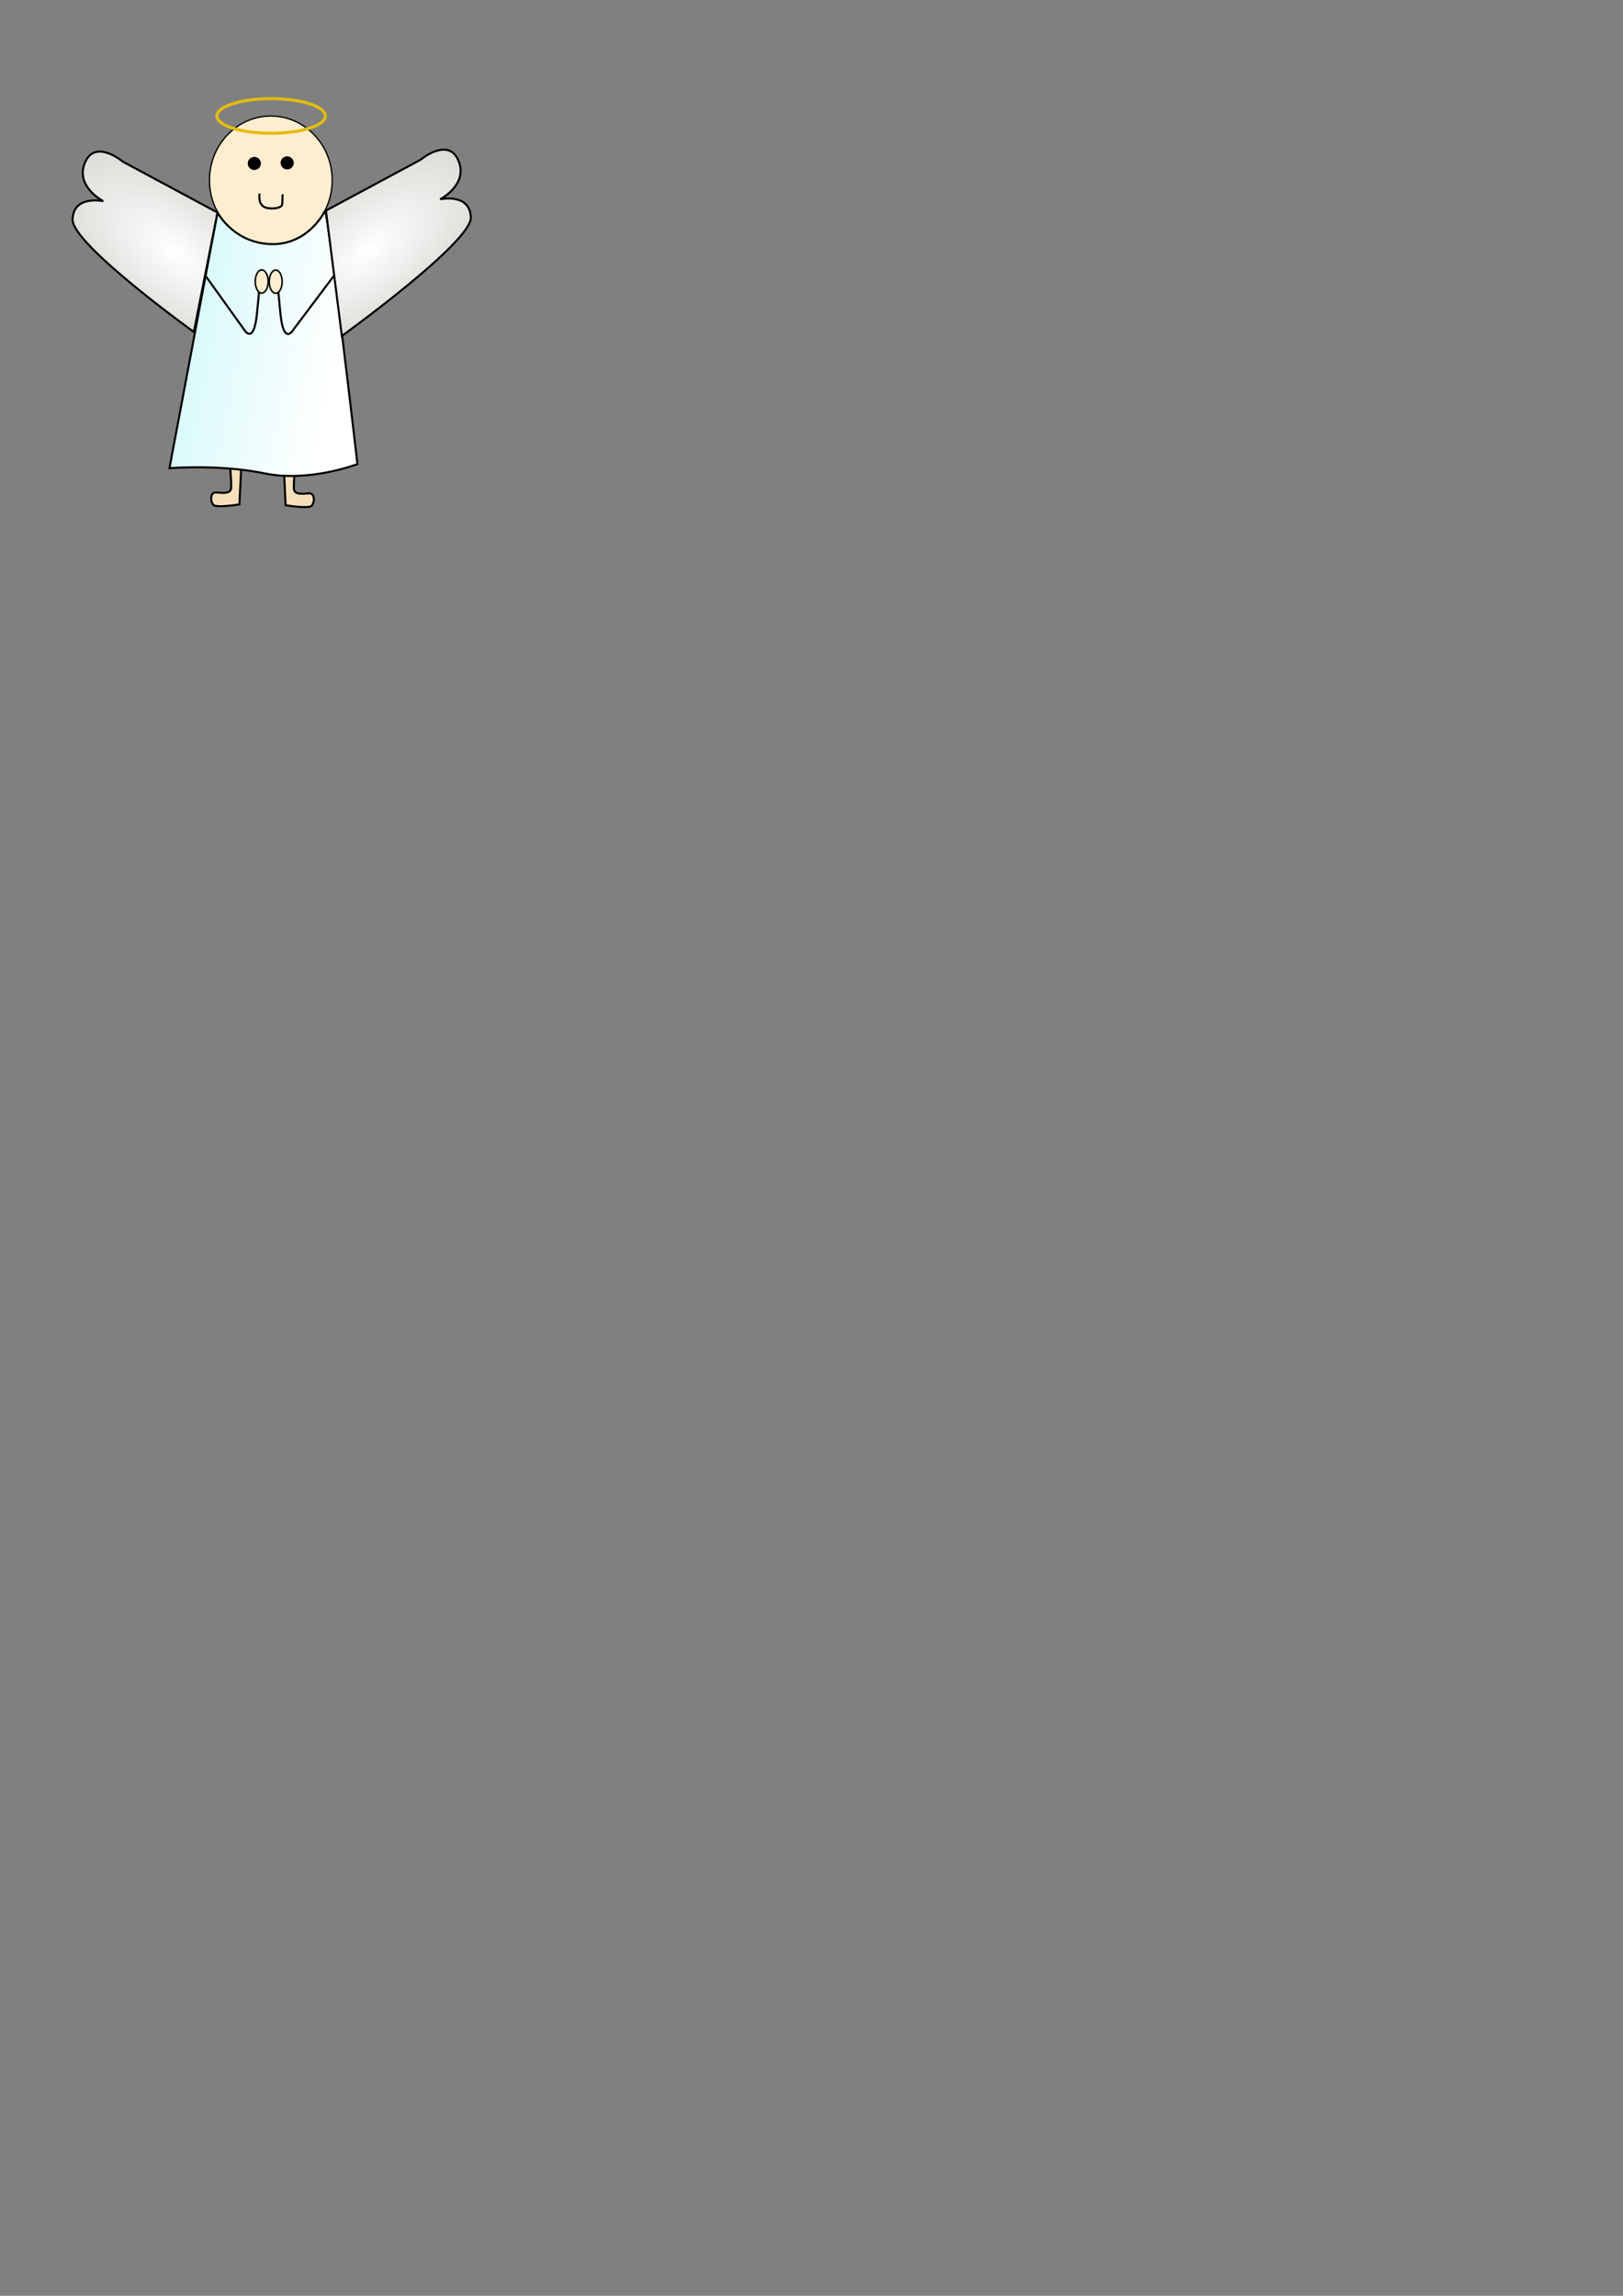 <?xml version="1.0" encoding="UTF-8" standalone="no"?>
<svg
   xmlns:osb="http://www.openswatchbook.org/uri/2009/osb"
   xmlns:dc="http://purl.org/dc/elements/1.1/"
   xmlns:cc="http://creativecommons.org/ns#"
   xmlns:rdf="http://www.w3.org/1999/02/22-rdf-syntax-ns#"
   xmlns:svg="http://www.w3.org/2000/svg"
   xmlns="http://www.w3.org/2000/svg"
   xmlns:xlink="http://www.w3.org/1999/xlink"
   xmlns:sodipodi="http://sodipodi.sourceforge.net/DTD/sodipodi-0.dtd"
   xmlns:inkscape="http://www.inkscape.org/namespaces/inkscape"
   width="210mm"
   height="297mm"
   viewBox="0 0 210 297"
   version="1.1"
   id="svg8"
   inkscape:version="1.0.2-2 (e86c870879, 2021-01-15)"
   sodipodi:docname="Angel.svg"
   inkscape:export-filename="C:\Users\Nathan\Documents\LDJam\Originals\Angel1.png"
   inkscape:export-xdpi="73.559998"
   inkscape:export-ydpi="73.559998">
  <rect x="0" y="0" width="210" height="297" fill="#808080" stroke="none"/>
  <defs
     id="defs2">
    <linearGradient
       inkscape:collect="always"
       id="linearGradient5712">
      <stop
         style="stop-color:#ffffff;stop-opacity:1"
         offset="0"
         id="stop5708" />
      <stop
         style="stop-color:#dbd9d5;stop-opacity:1"
         offset="1"
         id="stop5710" />
    </linearGradient>
    <linearGradient
       inkscape:collect="always"
       id="linearGradient5680">
      <stop
         style="stop-color:#dbfafa;stop-opacity:1"
         offset="0"
         id="stop5676" />
      <stop
         style="stop-color:#ffffff;stop-opacity:1"
         offset="1"
         id="stop5678" />
    </linearGradient>
    <linearGradient
       id="linearGradient2879"
       osb:paint="solid">
      <stop
         style="stop-color:#cd2020;stop-opacity:1;"
         offset="0"
         id="stop2877" />
    </linearGradient>
    <pattern
       id="EMFhbasepattern"
       patternUnits="userSpaceOnUse"
       width="6"
       height="6"
       x="0"
       y="0" />
    <clipPath
       clipPathUnits="userSpaceOnUse"
       id="clipPath5658">
      <ellipse
         style="fill:#db1c1c;fill-opacity:0.609;stroke:none;stroke-width:0.201;stroke-opacity:1"
         id="ellipse5660"
         cx="31.005"
         cy="28.656"
         rx="17.294"
         ry="17.316" />
    </clipPath>
    <linearGradient
       inkscape:collect="always"
       xlink:href="#linearGradient5680"
       id="linearGradient5682"
       x1="23.09"
       y1="25.04"
       x2="41.436"
       y2="28.614"
       gradientUnits="userSpaceOnUse"
       gradientTransform="translate(2.551,16.536)" />
    <radialGradient
       inkscape:collect="always"
       xlink:href="#linearGradient5712"
       id="radialGradient5714"
       cx="22.328"
       cy="33.779"
       fx="22.328"
       fy="33.779"
       r="9.515"
       gradientTransform="matrix(0.611,-0.791,1.599,1.235,-45.199,8.499)"
       gradientUnits="userSpaceOnUse" />
    <radialGradient
       inkscape:collect="always"
       xlink:href="#linearGradient5712"
       id="radialGradient5714-8"
       cx="22.328"
       cy="33.779"
       fx="22.328"
       fy="33.779"
       r="9.515"
       gradientTransform="matrix(-0.611,-0.791,-1.599,1.235,115.512,8.25)"
       gradientUnits="userSpaceOnUse" />
  </defs>
  <sodipodi:namedview
     id="base"
     pagecolor="#ffffff"
     bordercolor="#666666"
     borderopacity="1.0"
     inkscape:pageopacity="0.0"
     inkscape:pageshadow="2"
     inkscape:zoom="1.979899"
     inkscape:cx="254.98408"
     inkscape:cy="212.27453"
     inkscape:document-units="mm"
     inkscape:current-layer="layer1"
     inkscape:document-rotation="0"
     showgrid="false"
     inkscape:window-width="2005"
     inkscape:window-height="1241"
     inkscape:window-x="437"
     inkscape:window-y="45"
     inkscape:window-maximized="0" />
  <g
     inkscape:label="Layer 1"
     inkscape:groupmode="layer"
     id="layer1">
    <ellipse
       style="opacity:1;fill:#feeecf;fill-opacity:1;stroke:#000000;stroke-width:0.171;stroke-opacity:1"
       id="path5747"
       cx="35.045"
       cy="23.313"
       rx="7.94"
       ry="8.303" />
    <path
       style="fill:#f6e0ba;fill-opacity:1;stroke:#000000;stroke-width:0.265px;stroke-linecap:butt;stroke-linejoin:miter;stroke-opacity:1"
       d="m 36.722,60.416 0.234,4.944 c 0,0 2.973,0.501 3.374,0.067 0.401,-0.434 0.434,-1.637 -0.334,-1.604 -0.768,0.033 -1.938,0.267 -1.971,-0.635 -0.033,-0.902 0.2,-3.608 0.2,-3.608 l -1.503,0.835"
       id="path5684-2"
       sodipodi:nodetypes="ccssscc" />
    <path
       style="fill:#f6e0ba;fill-opacity:1;stroke:#000000;stroke-width:0.265px;stroke-linecap:butt;stroke-linejoin:miter;stroke-opacity:1"
       d="m 31.216,60.302 -0.234,4.944 c 0,0 -2.973,0.501 -3.374,0.067 -0.401,-0.434 -0.434,-1.637 0.334,-1.604 0.768,0.033 1.938,0.267 1.971,-0.635 0.033,-0.902 -0.2,-3.608 -0.2,-3.608 l 1.503,0.835"
       id="path5684"
       sodipodi:nodetypes="ccssscc" />
    <path
       style="fill:url(#linearGradient5682);fill-opacity:1;stroke:#000000;stroke-width:0.265px;stroke-linecap:butt;stroke-linejoin:miter;stroke-opacity:1"
       d="m 21.928,60.569 6.214,-33.075 c 0,0 2.005,3.809 6.682,4.076 4.677,0.267 6.882,-3.608 7.216,-4.276 0.334,-0.668 4.209,32.741 4.209,32.741 0,0 -6.214,2.405 -12.027,1.203 -5.813,-1.203 -12.294,-0.668 -12.294,-0.668 z"
       id="path5674"
       sodipodi:nodetypes="ccsscsc" />
    <path
       style="fill:url(#radialGradient5714);fill-opacity:1;stroke:#000000;stroke-width:0.265px;stroke-linecap:butt;stroke-linejoin:miter;stroke-opacity:1"
       d="M 28.142,27.495 15.914,20.925 c 0,0 -3.591,-3.024 -4.914,0.094 -1.323,3.118 2.362,5.008 2.362,5.008 0,0 -3.874,-0.85 -3.969,2.362 -0.094,3.213 15.686,14.552 15.686,14.552 z"
       id="path5706" />
    <path
       style="fill:url(#radialGradient5714-8);fill-opacity:1;stroke:#000000;stroke-width:0.265px;stroke-linecap:butt;stroke-linejoin:miter;stroke-opacity:1"
       d="M 42.171,27.246 54.4,20.676 c 0,0 3.591,-3.024 4.914,0.094 1.323,3.118 -2.362,5.008 -2.362,5.008 0,0 3.874,-0.85 3.969,2.362 0.094,3.213 -16.688,15.32 -16.688,15.32 z"
       id="path5706-7"
       sodipodi:nodetypes="ccscscc" />
    <ellipse
       style="opacity:1;fill:none;fill-opacity:1;stroke:#e1bc0f;stroke-width:0.4;stroke-miterlimit:4;stroke-dasharray:none;stroke-opacity:1"
       id="path5749"
       cx="35.079"
       cy="15.001"
       rx="7.016"
       ry="2.238" />
    <path
       style="fill:none;stroke:#000000;stroke-width:0.265px;stroke-linecap:butt;stroke-linejoin:miter;stroke-opacity:1"
       d="m 26.644,35.75 4.911,6.849 c 0,0 1.279,2.27 1.704,-2.138 l 0.267,-2.773"
       id="path5751"
       sodipodi:nodetypes="ccsc" />
    <ellipse
       style="opacity:1;fill:#feeecf;fill-opacity:1;stroke:#000000;stroke-width:0.2;stroke-miterlimit:4;stroke-dasharray:none;stroke-opacity:1"
       id="path5753"
       cx="33.86"
       cy="36.418"
       rx="0.835"
       ry="1.503" />
    <path
       style="fill:none;stroke:#000000;stroke-width:0.265px;stroke-linecap:butt;stroke-linejoin:miter;stroke-opacity:1"
       d="m 43.258,35.606 -5.279,7.016 c 0,0 -1.279,2.27 -1.704,-2.138 l -0.267,-2.773"
       id="path5751-9"
       sodipodi:nodetypes="ccsc" />
    <ellipse
       style="fill:#feeecf;fill-opacity:1;stroke:#000000;stroke-width:0.2;stroke-miterlimit:4;stroke-dasharray:none;stroke-opacity:1"
       id="path5753-5"
       cx="-35.674"
       cy="36.441"
       rx="0.835"
       ry="1.503"
       transform="scale(-1,1)" />
    <circle
       style="opacity:1;fill:#000000;fill-opacity:1;stroke:none;stroke-width:0.2;stroke-miterlimit:4;stroke-dasharray:none;stroke-opacity:1"
       id="path5779"
       cx="32.908"
       cy="21.143"
       r="0.85" />
    <circle
       style="fill:#000000;fill-opacity:1;stroke:none;stroke-width:0.2;stroke-miterlimit:4;stroke-dasharray:none;stroke-opacity:1"
       id="path5779-2"
       cx="37.16"
       cy="21.072"
       r="0.85" />
    <path
       style="fill:none;stroke:#000000;stroke-width:0.265px;stroke-linecap:butt;stroke-linejoin:miter;stroke-opacity:1"
       d="m 33.593,25.041 c 0,0 -0.307,1.549 0.874,1.843 0.757,0.188 2.034,0.069 2.055,-0.496 l 0.047,-1.252"
       id="path5801"
       sodipodi:nodetypes="cssc" />
  </g>
</svg>
